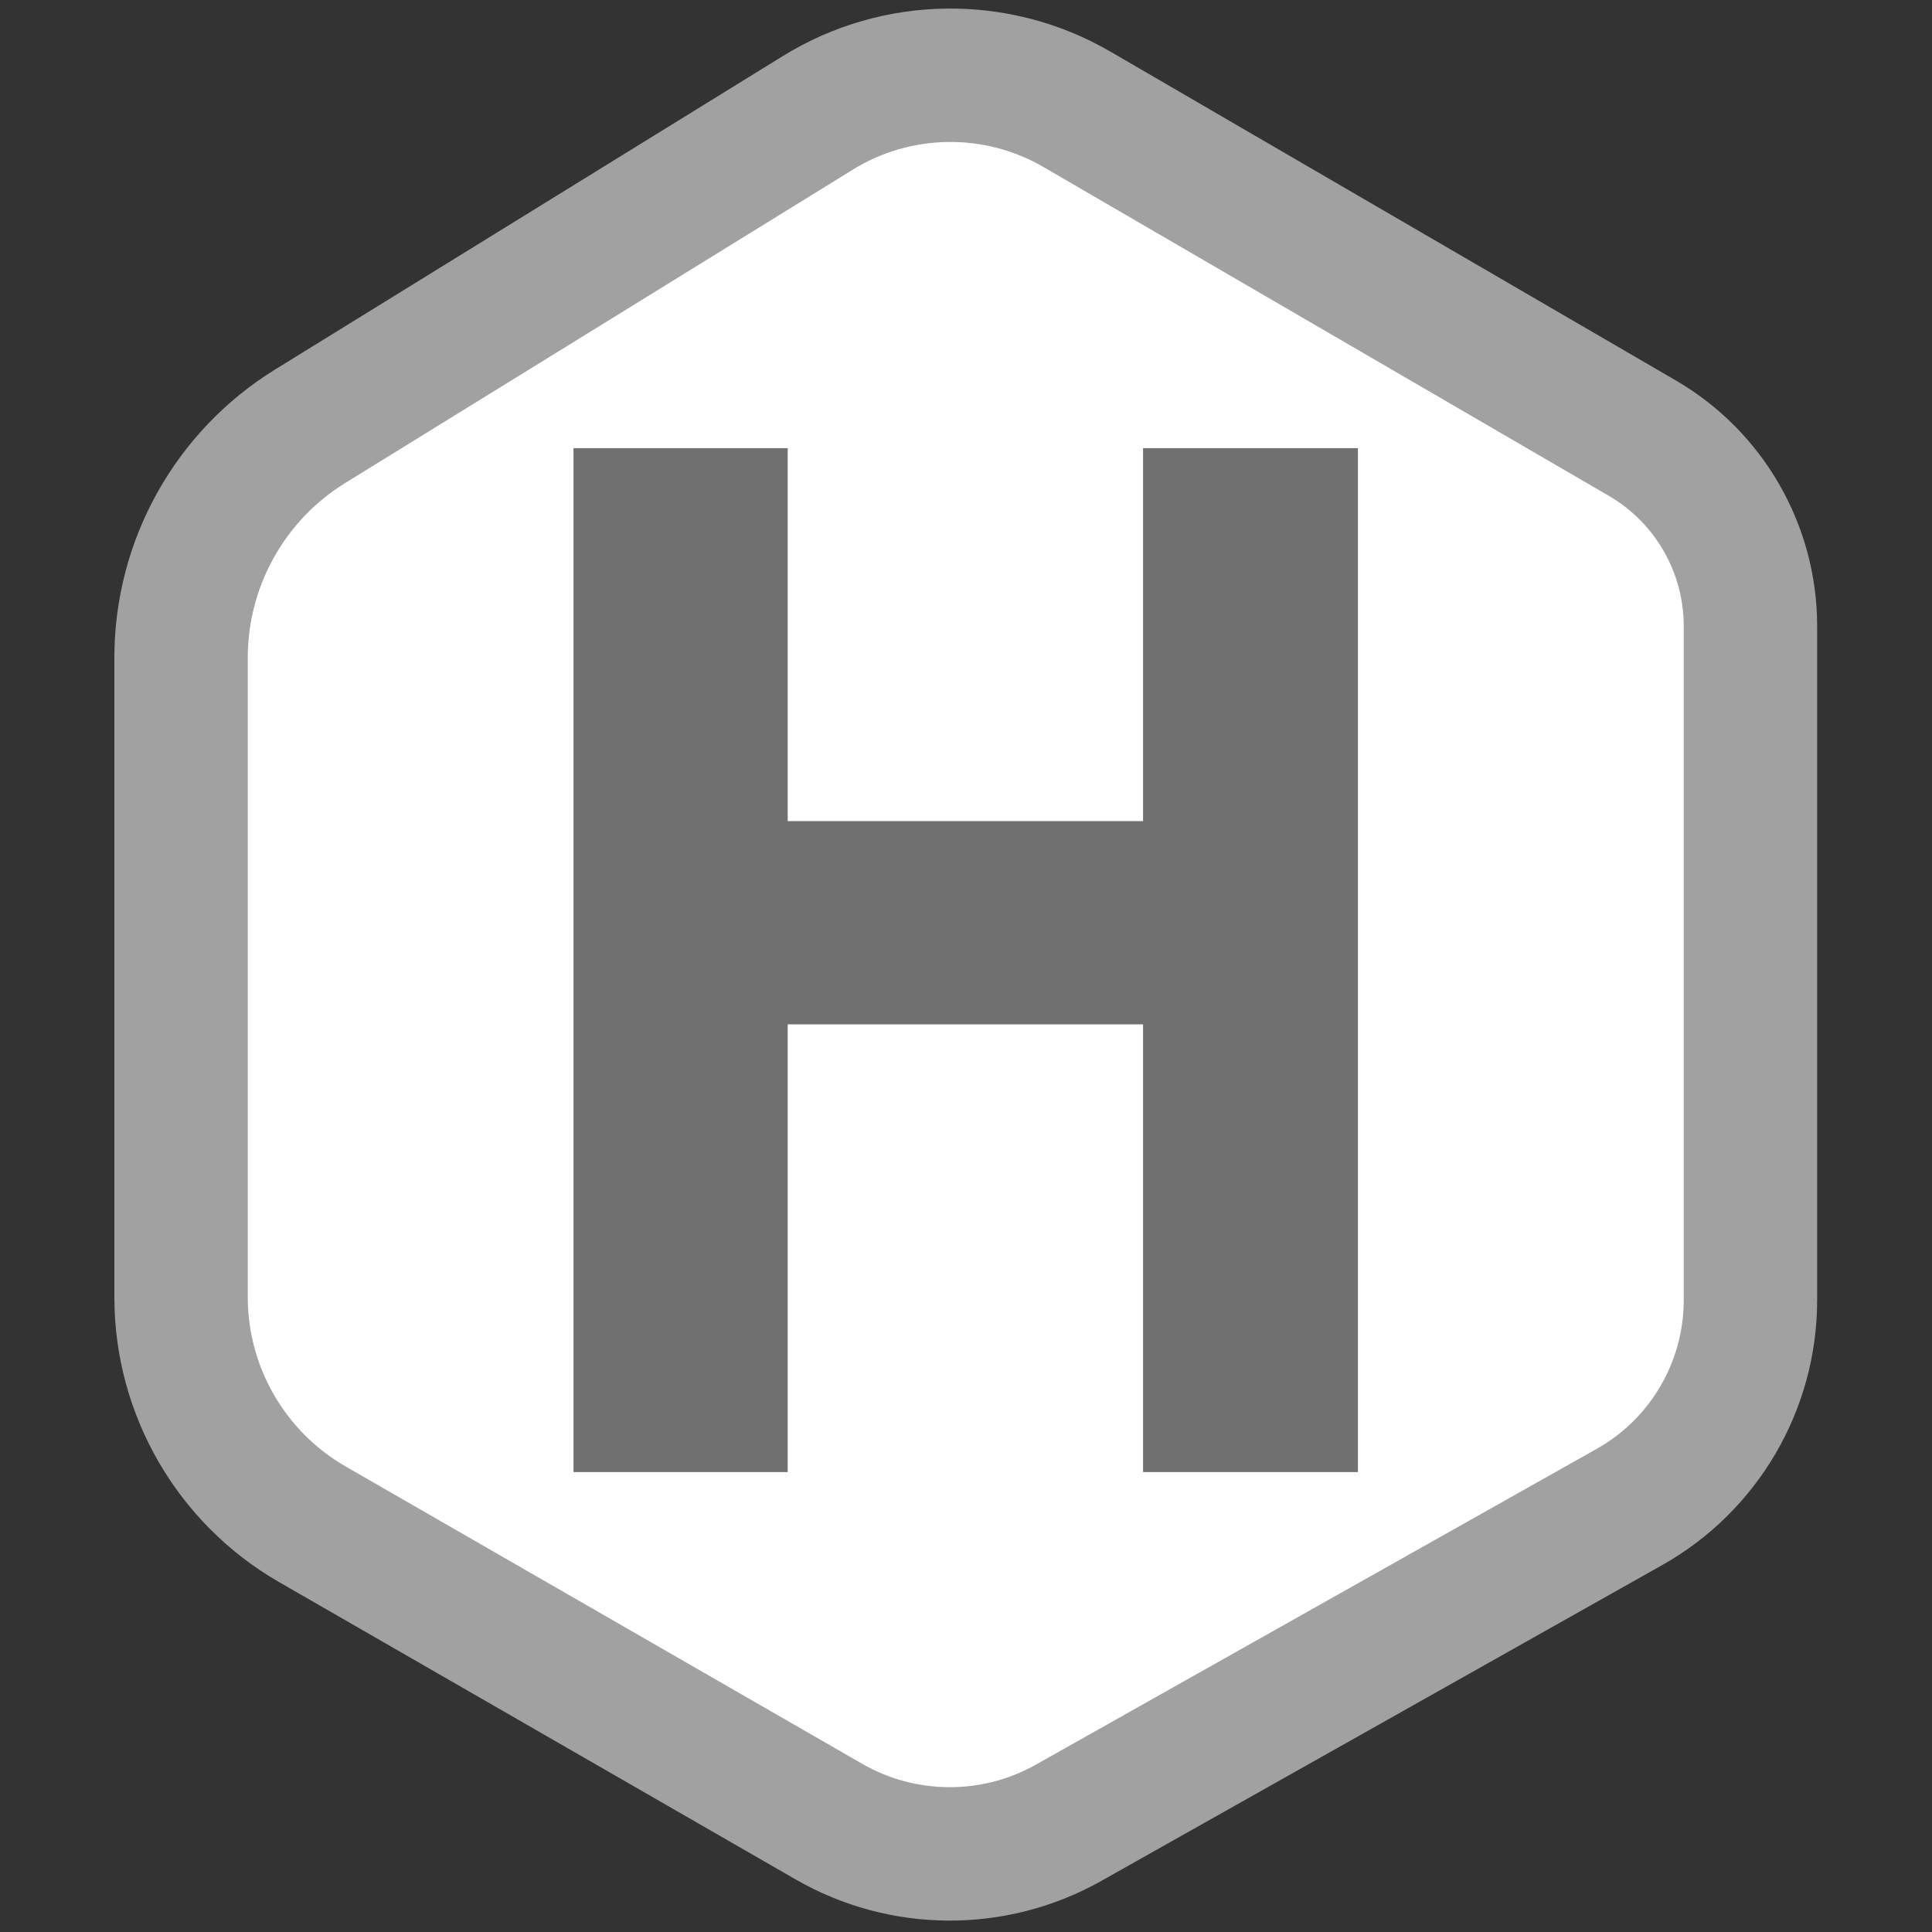 <?xml version="1.0" encoding="UTF-8" standalone="no"?>
<!DOCTYPE svg PUBLIC "-//W3C//DTD SVG 1.1//EN" "http://www.w3.org/Graphics/SVG/1.1/DTD/svg11.dtd">
<svg width="100%" height="100%" viewBox="0 0 391 391" version="1.1" xmlns="http://www.w3.org/2000/svg" xmlns:xlink="http://www.w3.org/1999/xlink" xml:space="preserve" xmlns:serif="http://www.serif.com/" style="fill-rule:evenodd;clip-rule:evenodd;">
    <rect x="0" y="0" width="391" height="391" fill="#333333" stroke="none"/>
    <g transform="matrix(1,0,0,1,22.156,-2)">
        <path d="M195.81,24.13L310.22,90.67C323.751,98.539 332.102,113.057 332.1,128.71L332.1,265.14C332.098,282.449 322.733,298.468 307.65,306.96L194.1,370.9C179.049,379.373 160.59,379.285 145.62,370.67L41.05,310.48C24.64,301.034 14.491,283.485 14.49,264.55L14.49,135.08C14.488,116.031 24.383,98.289 40.59,88.28L143.39,24.82C159.376,14.953 179.57,14.688 195.81,24.13Z" style="fill:white;stroke:rgb(161,161,161);stroke-width:27px;"/>
    </g>
    <g transform="matrix(1,0,0,1,22.156,-2)">
        <path d="M93.91,299.92L93.91,92.7L137.26,92.7L137.26,168.18L209.18,168.18L209.18,92.7L252.66,92.7L252.66,299.92L209.18,299.92L209.18,209.31L137.26,209.31L137.26,299.92L93.91,299.92Z" style="fill:rgb(112,112,112);"/>
    </g>
</svg>
